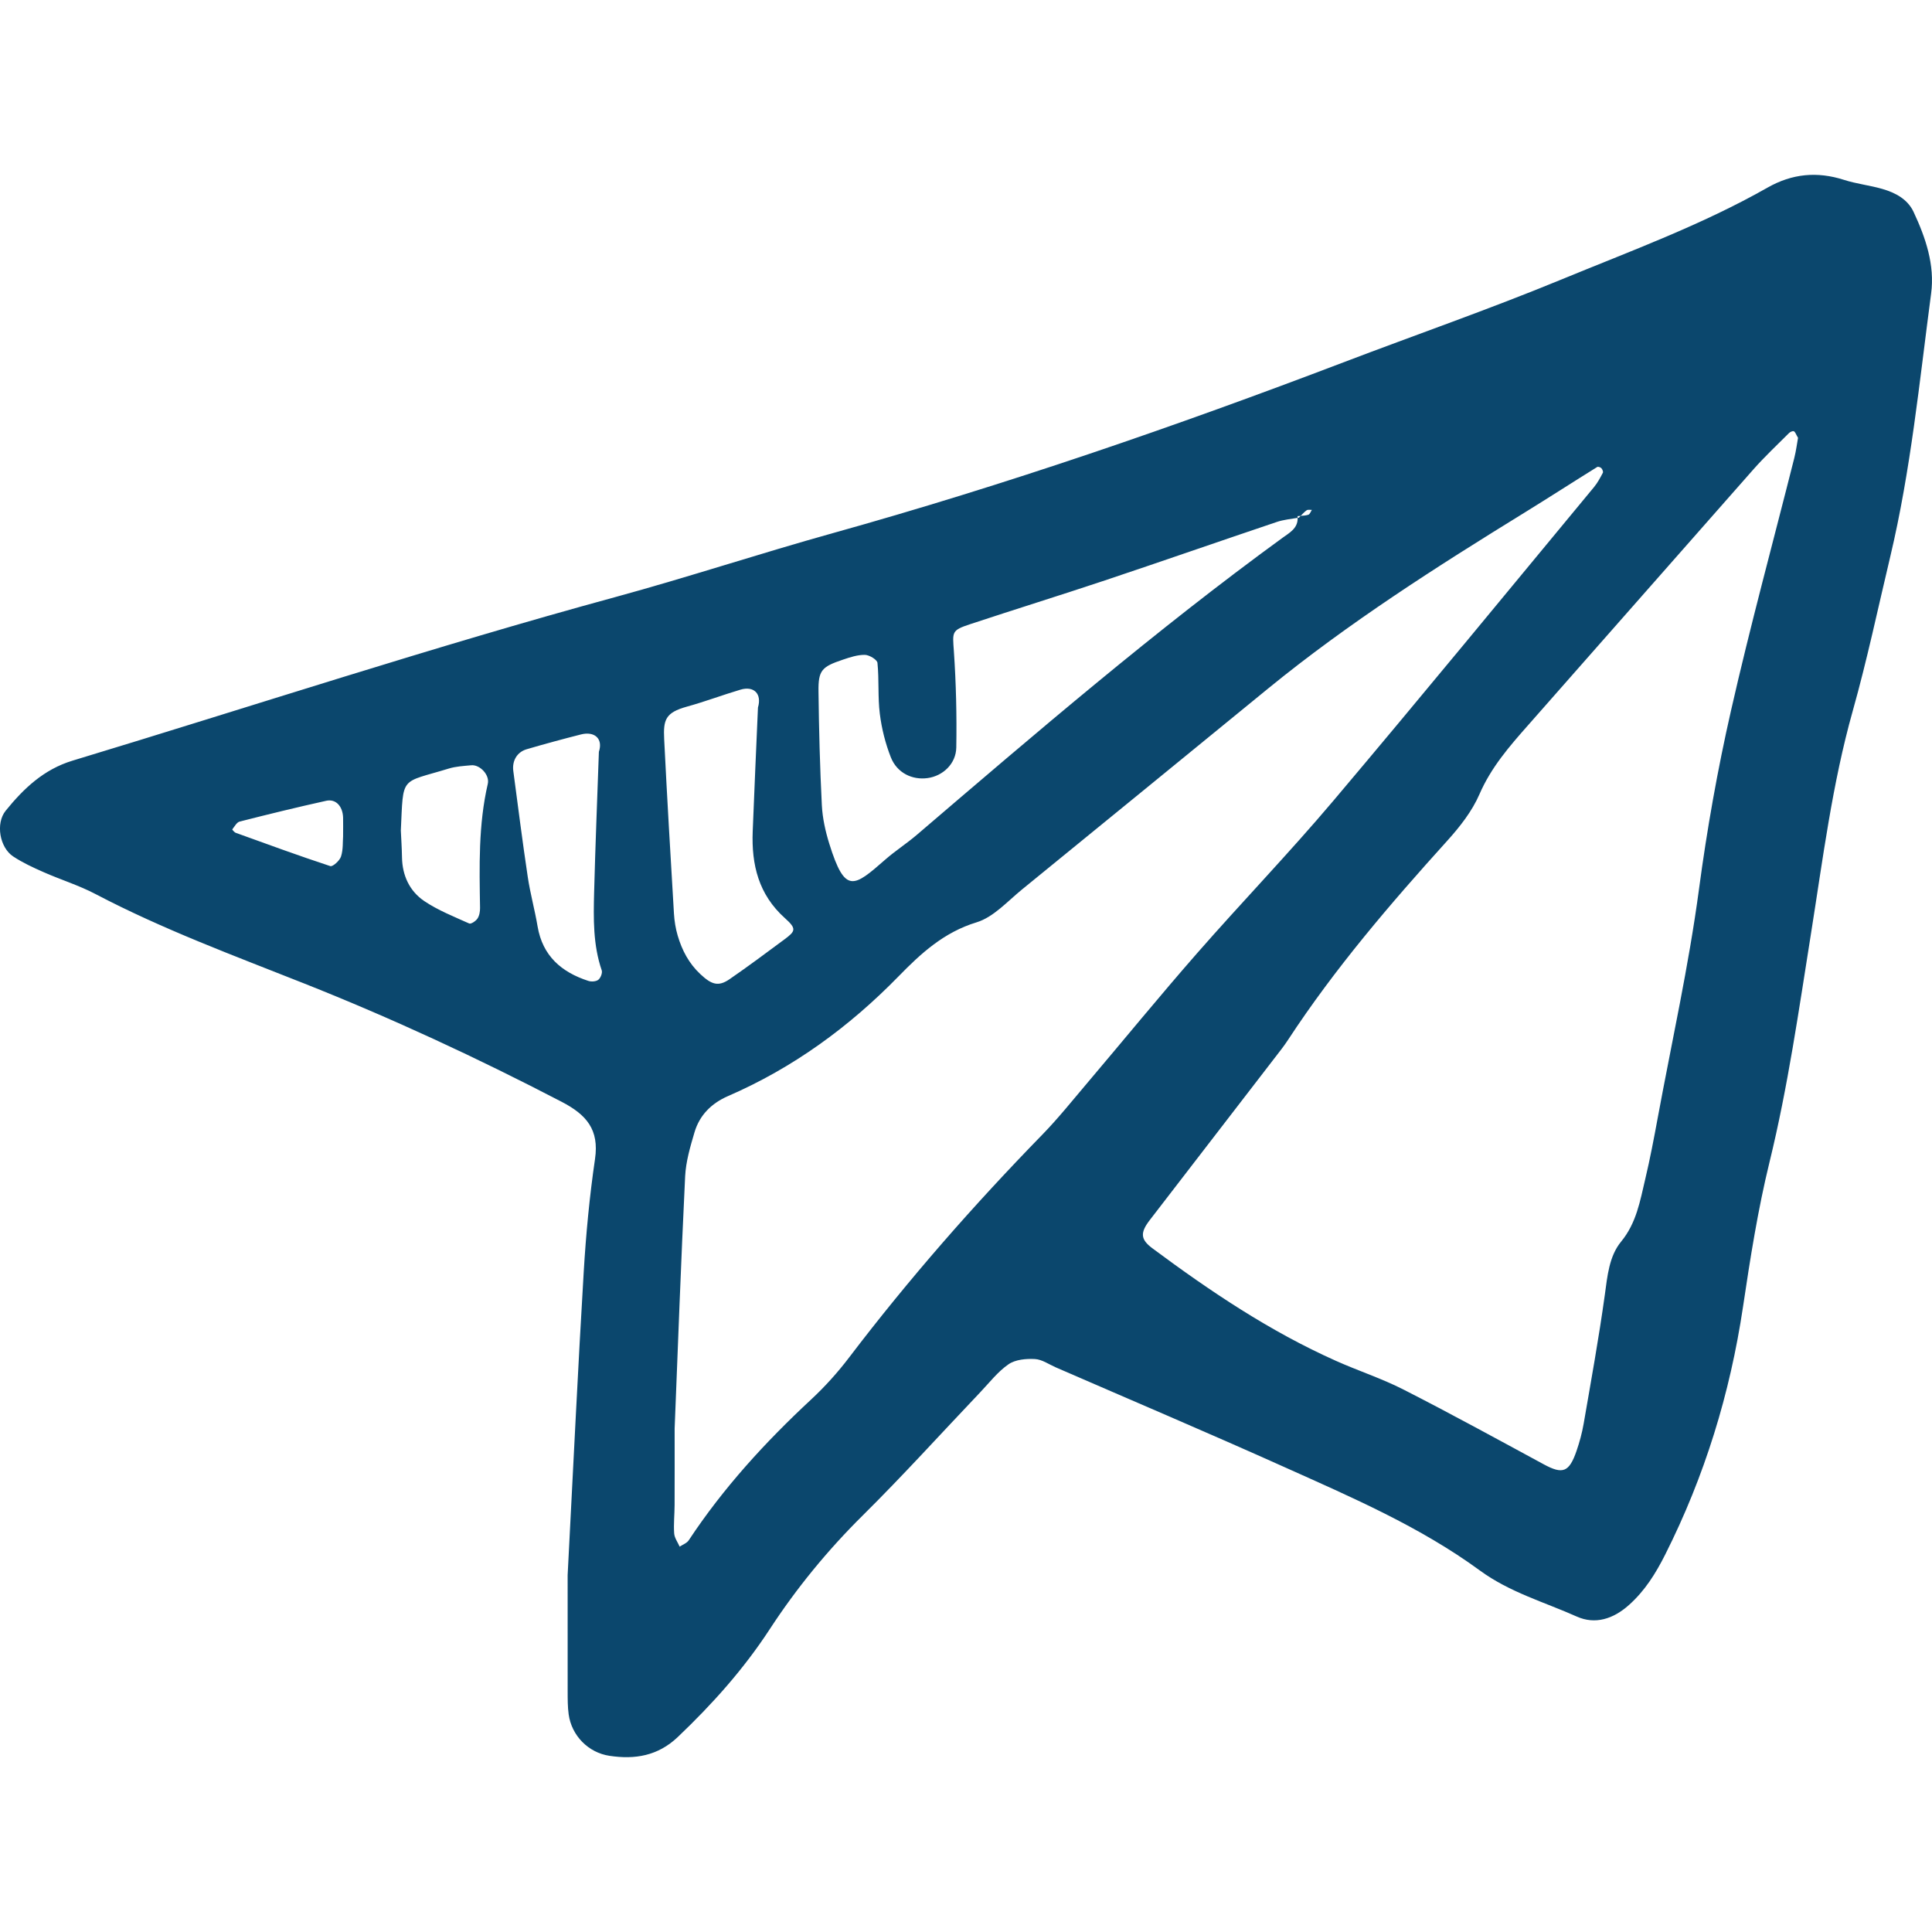 <?xml version="1.0" encoding="iso-8859-1"?>
<!-- Generator: Adobe Illustrator 19.0.0, SVG Export Plug-In . SVG Version: 6.00 Build 0)  -->
<svg xmlns="http://www.w3.org/2000/svg" xmlns:xlink="http://www.w3.org/1999/xlink" version="1.1" id="Capa_1" x="0px" y="0px" viewBox="0 0 110 110" style="enable-background:new 0 0 110 110;" xml:space="preserve" width="512px" height="512px">
<g id="_x0A_paper-plane">
	<g>
		<path style="fill-rule:evenodd;clip-rule:evenodd;" d="M108.949,12.061c-0.338-0.721-1.036-1.09-1.774-1.303    c-0.72-0.209-1.476-0.289-2.188-0.518c-1.526-0.489-2.949-0.354-4.352,0.442c-3.756,2.134-7.812,3.614-11.788,5.253    c-4.079,1.68-8.25,3.13-12.372,4.701c-9.558,3.641-19.216,6.974-29.073,9.723c-4.143,1.155-8.231,2.507-12.38,3.639    c-10.382,2.83-20.599,6.195-30.894,9.311c-1.639,0.497-2.783,1.589-3.805,2.85c-0.584,0.723-0.342,2.097,0.428,2.604    c0.534,0.353,1.126,0.627,1.714,0.886c0.983,0.436,2.024,0.756,2.972,1.254c3.825,2.008,7.866,3.499,11.868,5.087    c5.009,1.986,9.887,4.253,14.669,6.74c1.412,0.733,2.15,1.578,1.904,3.258c-0.312,2.128-0.515,4.276-0.643,6.424    c-0.323,5.376-0.576,10.758-0.916,17.267c0,1.461-0.003,4.049,0.001,6.637c0.001,0.43-0.001,0.865,0.057,1.29    c0.166,1.211,1.117,2.183,2.325,2.363c1.447,0.218,2.755,0.007,3.888-1.07c1.962-1.866,3.752-3.866,5.233-6.136    c1.536-2.353,3.304-4.508,5.309-6.492c2.296-2.273,4.466-4.674,6.693-7.017c0.519-0.546,0.993-1.165,1.602-1.582    c0.39-0.267,0.997-0.321,1.495-0.294c0.404,0.021,0.795,0.301,1.188,0.473c4.345,1.89,8.705,3.74,13.026,5.682    c3.833,1.721,7.717,3.393,11.122,5.885c1.703,1.245,3.661,1.793,5.514,2.621c1.048,0.469,2.082,0.143,2.979-0.662    c0.907-0.811,1.518-1.794,2.057-2.863c2.247-4.463,3.693-9.164,4.431-14.105c0.412-2.764,0.847-5.537,1.511-8.249    c1.05-4.295,1.668-8.657,2.361-13.011c0.676-4.245,1.207-8.514,2.377-12.675c0.816-2.897,1.437-5.851,2.135-8.78    c1.172-4.931,1.662-9.969,2.326-14.977C110.168,15.087,109.637,13.528,108.949,12.061z M19.534,47.627    c-0.024,0.303,0.009,0.748-0.119,1.142c-0.076,0.234-0.471,0.589-0.608,0.544c-1.807-0.594-3.594-1.249-5.384-1.896    c-0.083-0.03-0.206-0.186-0.2-0.193c0.13-0.161,0.252-0.404,0.422-0.447c1.639-0.418,3.279-0.819,4.93-1.184    c0.548-0.12,0.938,0.313,0.959,0.957C19.543,46.868,19.534,47.188,19.534,47.627z M27.773,44.629    c-0.54,2.334-0.478,4.699-0.441,7.064c0.002,0.203-0.036,0.441-0.146,0.605c-0.095,0.143-0.369,0.327-0.47,0.282    c-0.869-0.392-1.775-0.748-2.56-1.277c-0.835-0.566-1.251-1.453-1.268-2.495c-0.009-0.538-0.046-1.075-0.066-1.517    c0.15-3.173-0.067-2.676,2.733-3.534c0.406-0.124,0.847-0.146,1.274-0.186C27.316,43.522,27.892,44.116,27.773,44.629z     M34.067,55.784c-0.13,0.103-0.399,0.121-0.57,0.064c-1.532-0.497-2.604-1.422-2.889-3.102c-0.159-0.947-0.421-1.878-0.561-2.827    c-0.301-2.004-0.554-4.016-0.822-6.025c-0.075-0.577,0.212-1.073,0.761-1.235c1.024-0.301,2.054-0.579,3.087-0.842    c0.772-0.197,1.275,0.232,1.025,0.989c-0.093,2.665-0.202,5.331-0.271,7.997c-0.038,1.495-0.065,2.995,0.433,4.445    C34.31,55.395,34.197,55.68,34.067,55.784z M47.998,37.556c0.404-0.136,0.832-0.278,1.248-0.271    c0.251,0.006,0.694,0.273,0.713,0.457c0.098,0.964,0.014,1.946,0.135,2.904c0.105,0.84,0.318,1.688,0.628,2.475    c0.351,0.887,1.218,1.301,2.092,1.18c0.86-0.119,1.617-0.803,1.633-1.743c0.031-1.825-0.012-3.655-0.137-5.476    c-0.076-1.11-0.146-1.191,0.927-1.544c2.555-0.846,5.127-1.643,7.68-2.495c3.267-1.092,6.52-2.228,9.784-3.327    c0.377-0.127,0.783-0.163,1.18-0.232c-0.002-0.033,0.002-0.062-0.003-0.098c0.058-0.006,0.117-0.01,0.176-0.015    c0.108-0.112,0.216-0.226,0.341-0.317c0.068-0.05,0.196-0.019,0.298-0.023c-0.067,0.096-0.115,0.249-0.203,0.277    c-0.139,0.043-0.287,0.054-0.436,0.064c-0.033,0.034-0.066,0.068-0.1,0.101c-0.024,0.005-0.049,0.008-0.073,0.012    c0.025,0.597-0.475,0.856-0.86,1.136c-7.242,5.272-14.03,11.104-20.832,16.921c-0.572,0.488-1.215,0.9-1.781,1.396    c-1.801,1.575-2.289,1.989-3.188-0.888c-0.223-0.713-0.39-1.467-0.428-2.21c-0.109-2.154-0.165-4.312-0.19-6.469    C46.586,38.169,46.78,37.963,47.998,37.556z M37.815,42.082c-0.054-1.101,0.068-1.509,1.294-1.849    c1.03-0.284,2.032-0.665,3.056-0.968c0.747-0.222,1.225,0.225,0.99,1.019c-0.101,2.352-0.208,4.702-0.299,7.053    c-0.074,1.895,0.333,3.592,1.832,4.936c0.678,0.607,0.611,0.74-0.027,1.213c-1.031,0.766-2.062,1.533-3.119,2.262    c-0.648,0.447-1.031,0.309-1.669-0.287c-0.653-0.611-1.041-1.356-1.286-2.185c-0.121-0.405-0.189-0.837-0.215-1.261    C38.175,48.704,37.979,45.394,37.815,42.082z M59.345,64.602c-3.912,4.013-7.598,8.217-10.993,12.678    c-0.648,0.854-1.378,1.664-2.163,2.395c-2.614,2.428-5.005,5.041-6.976,8.024c-0.107,0.163-0.342,0.243-0.516,0.361    c-0.11-0.251-0.294-0.496-0.312-0.753c-0.038-0.535,0.022-1.076,0.024-1.614c0.006-1.401,0.002-2.802,0.002-4.36    c0.188-4.682,0.362-9.521,0.598-14.357c0.042-0.844,0.291-1.689,0.533-2.508c0.29-0.978,0.968-1.653,1.909-2.062    c3.702-1.606,6.891-3.932,9.704-6.812c1.272-1.305,2.584-2.515,4.448-3.081c0.965-0.294,1.76-1.198,2.592-1.875    c4.676-3.804,9.338-7.625,14.008-11.438c4.599-3.754,9.594-6.931,14.635-10.037c1.375-0.848,2.73-1.724,4.102-2.576    c0.049-0.03,0.188,0.017,0.237,0.071c0.057,0.065,0.114,0.202,0.083,0.26c-0.15,0.282-0.3,0.57-0.501,0.812    c-4.946,5.97-9.86,11.965-14.863,17.885c-2.502,2.959-5.196,5.754-7.75,8.671c-2.126,2.429-4.17,4.931-6.258,7.395    C61.053,62.665,60.245,63.678,59.345,64.602z M102.159,26.078c-1.208,4.797-2.511,9.571-3.606,14.394    c-0.763,3.352-1.365,6.75-1.82,10.156c-0.586,4.379-1.548,8.68-2.349,13.017c-0.214,1.162-0.435,2.325-0.708,3.476    c-0.296,1.246-0.498,2.503-1.376,3.571c-0.688,0.837-0.781,1.965-0.931,3.049c-0.339,2.447-0.781,4.881-1.202,7.317    c-0.091,0.525-0.233,1.049-0.407,1.554c-0.422,1.221-0.787,1.343-1.864,0.761c-2.65-1.435-5.292-2.883-7.976-4.252    c-1.242-0.635-2.582-1.069-3.855-1.639c-3.762-1.678-7.158-3.959-10.449-6.407c-0.686-0.509-0.709-0.888-0.149-1.614    c2.495-3.243,4.996-6.482,7.492-9.725c0.131-0.171,0.256-0.348,0.374-0.527c2.665-4.069,5.818-7.744,9.072-11.345    c0.715-0.792,1.41-1.677,1.828-2.642c0.662-1.529,1.704-2.727,2.775-3.938c4.279-4.847,8.541-9.711,12.821-14.557    c0.641-0.724,1.346-1.388,2.03-2.071c0.066-0.066,0.211-0.131,0.275-0.101c0.081,0.035,0.117,0.171,0.238,0.374    C102.315,25.248,102.262,25.669,102.159,26.078z" fill="#0B476D"/>
	</g>
</g>
<g>
</g>
<g>
</g>
<g>
</g>
<g>
</g>
<g>
</g>
<g>
</g>
<g>
</g>
<g>
</g>
<g>
</g>
<g>
</g>
<g>
</g>
<g>
</g>
<g>
</g>
<g>
</g>
<g>
</g>
</svg>
